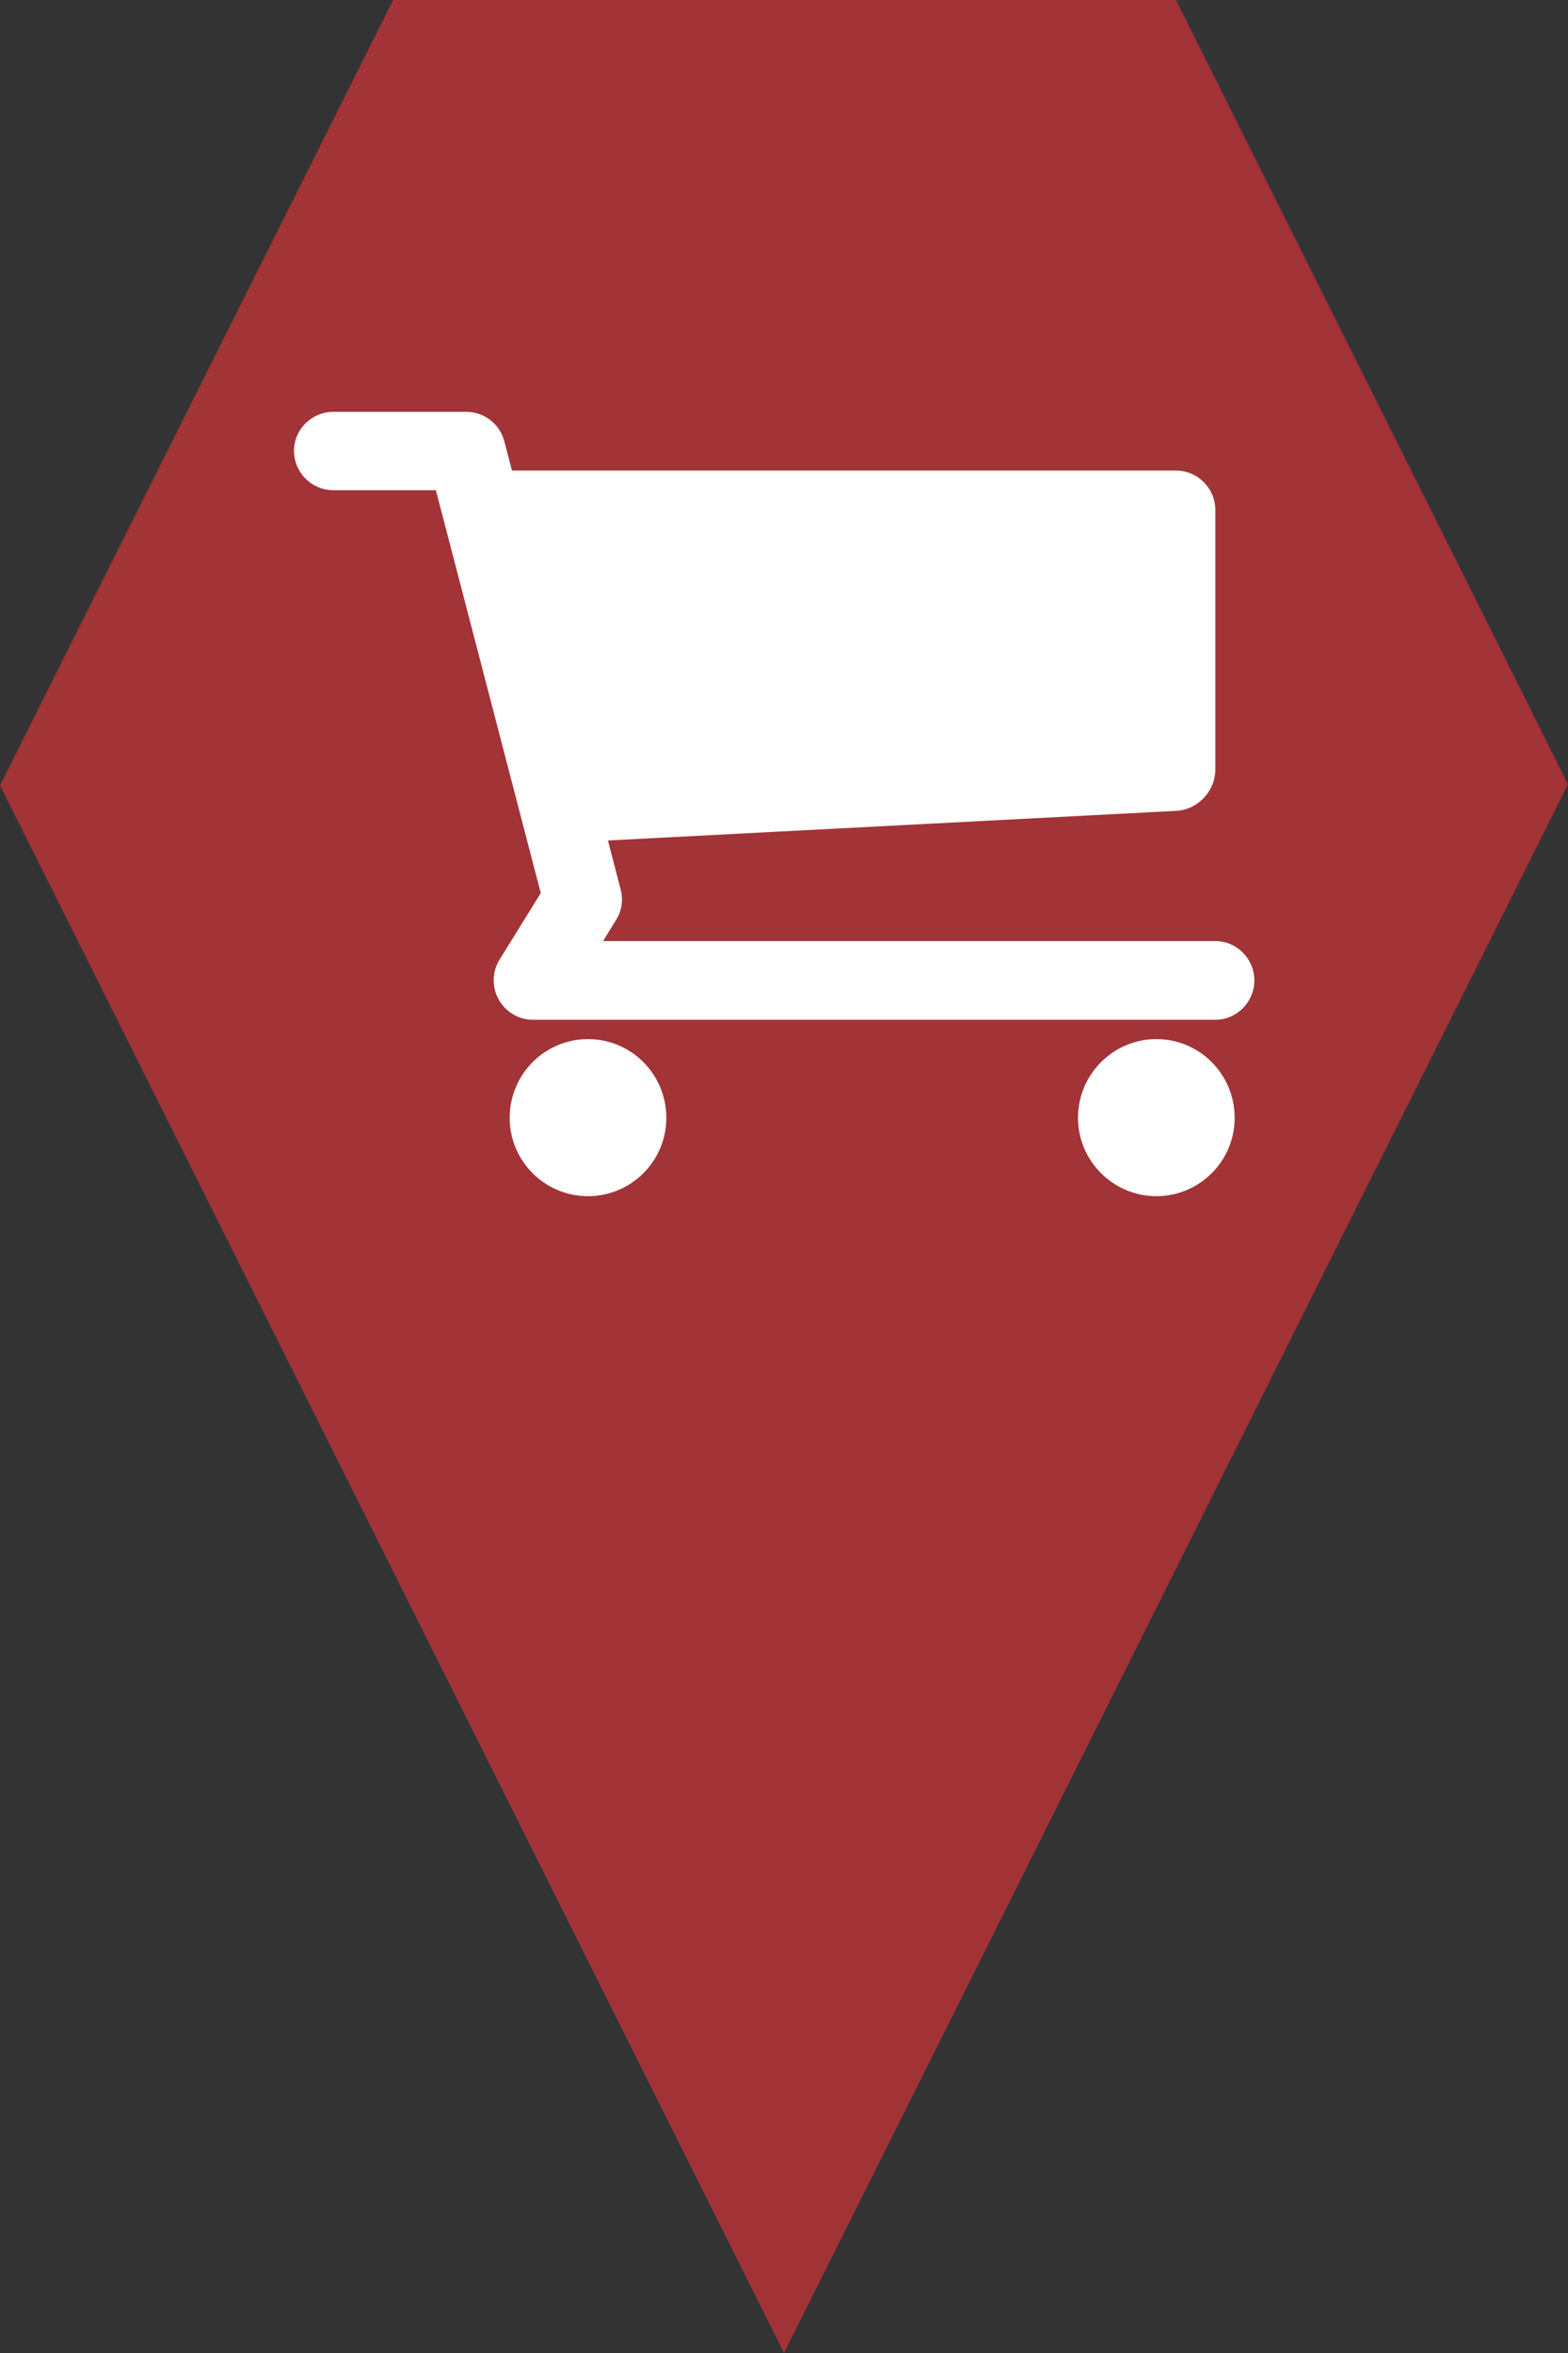 <?xml version="1.0" encoding="utf-8"?> <!DOCTYPE svg PUBLIC "-//W3C//DTD SVG 1.1//EN" "http://www.w3.org/Graphics/SVG/1.1/DTD/svg11.dtd"><svg version="1.1" id="marker-circle-blue" xmlns="http://www.w3.org/2000/svg" xmlns:xlink="http://www.w3.org/1999/xlink" x="0px"  y="0px" width="24px" height="36px" viewBox="0 0 24 36" enable-background="new 0 0 24 36" xml:space="preserve"><rect x="0" y="0" width="24" height="36" fill="#333333" stroke="none"/><polygon fill="#A23337" points="12,36 24,12 18,0 6.017,0 0,12.016 "/><path fill="#ffffff" transform="translate(4.5 4.5)" d="M14.398,12.602C14.398,13.262,13.863,13.801,13.199,13.801C12.539,13.801,12,13.262,12,12.602C12,11.938,12.539,11.398,13.199,11.398C13.863,11.398,14.398,11.938,14.398,12.602ZM14.398,12.602"></path> <path fill="#ffffff" transform="translate(4.5 4.5)" d="M5.699,12.602C5.699,13.262,5.164,13.801,4.5,13.801C3.836,13.801,3.301,13.262,3.301,12.602C3.301,11.938,3.836,11.398,4.5,11.398C5.164,11.398,5.699,11.938,5.699,12.602ZM5.699,12.602"></path> <path fill="#ffffff" transform="translate(4.5 4.5)" d="M14.102,9.898L4.73,9.898L4.93,9.574C5.016,9.438,5.043,9.27,5,9.109L4.805,8.359L13.5,7.906C13.832,7.891,14.102,7.605,14.102,7.273L14.102,3.301C14.102,2.969,13.828,2.699,13.5,2.699L3.336,2.699L3.219,2.25C3.148,1.984,2.91,1.801,2.637,1.801L0.602,1.801C0.27,1.801,0,2.07,0,2.398C0,2.73,0.27,3,0.602,3L2.172,3L3.777,9.164L3.145,10.184C3.031,10.371,3.027,10.602,3.133,10.793C3.238,10.98,3.438,11.102,3.656,11.102L14.102,11.102C14.43,11.102,14.699,10.832,14.699,10.5C14.699,10.168,14.43,9.898,14.102,9.898ZM14.102,9.898"></path> </svg>